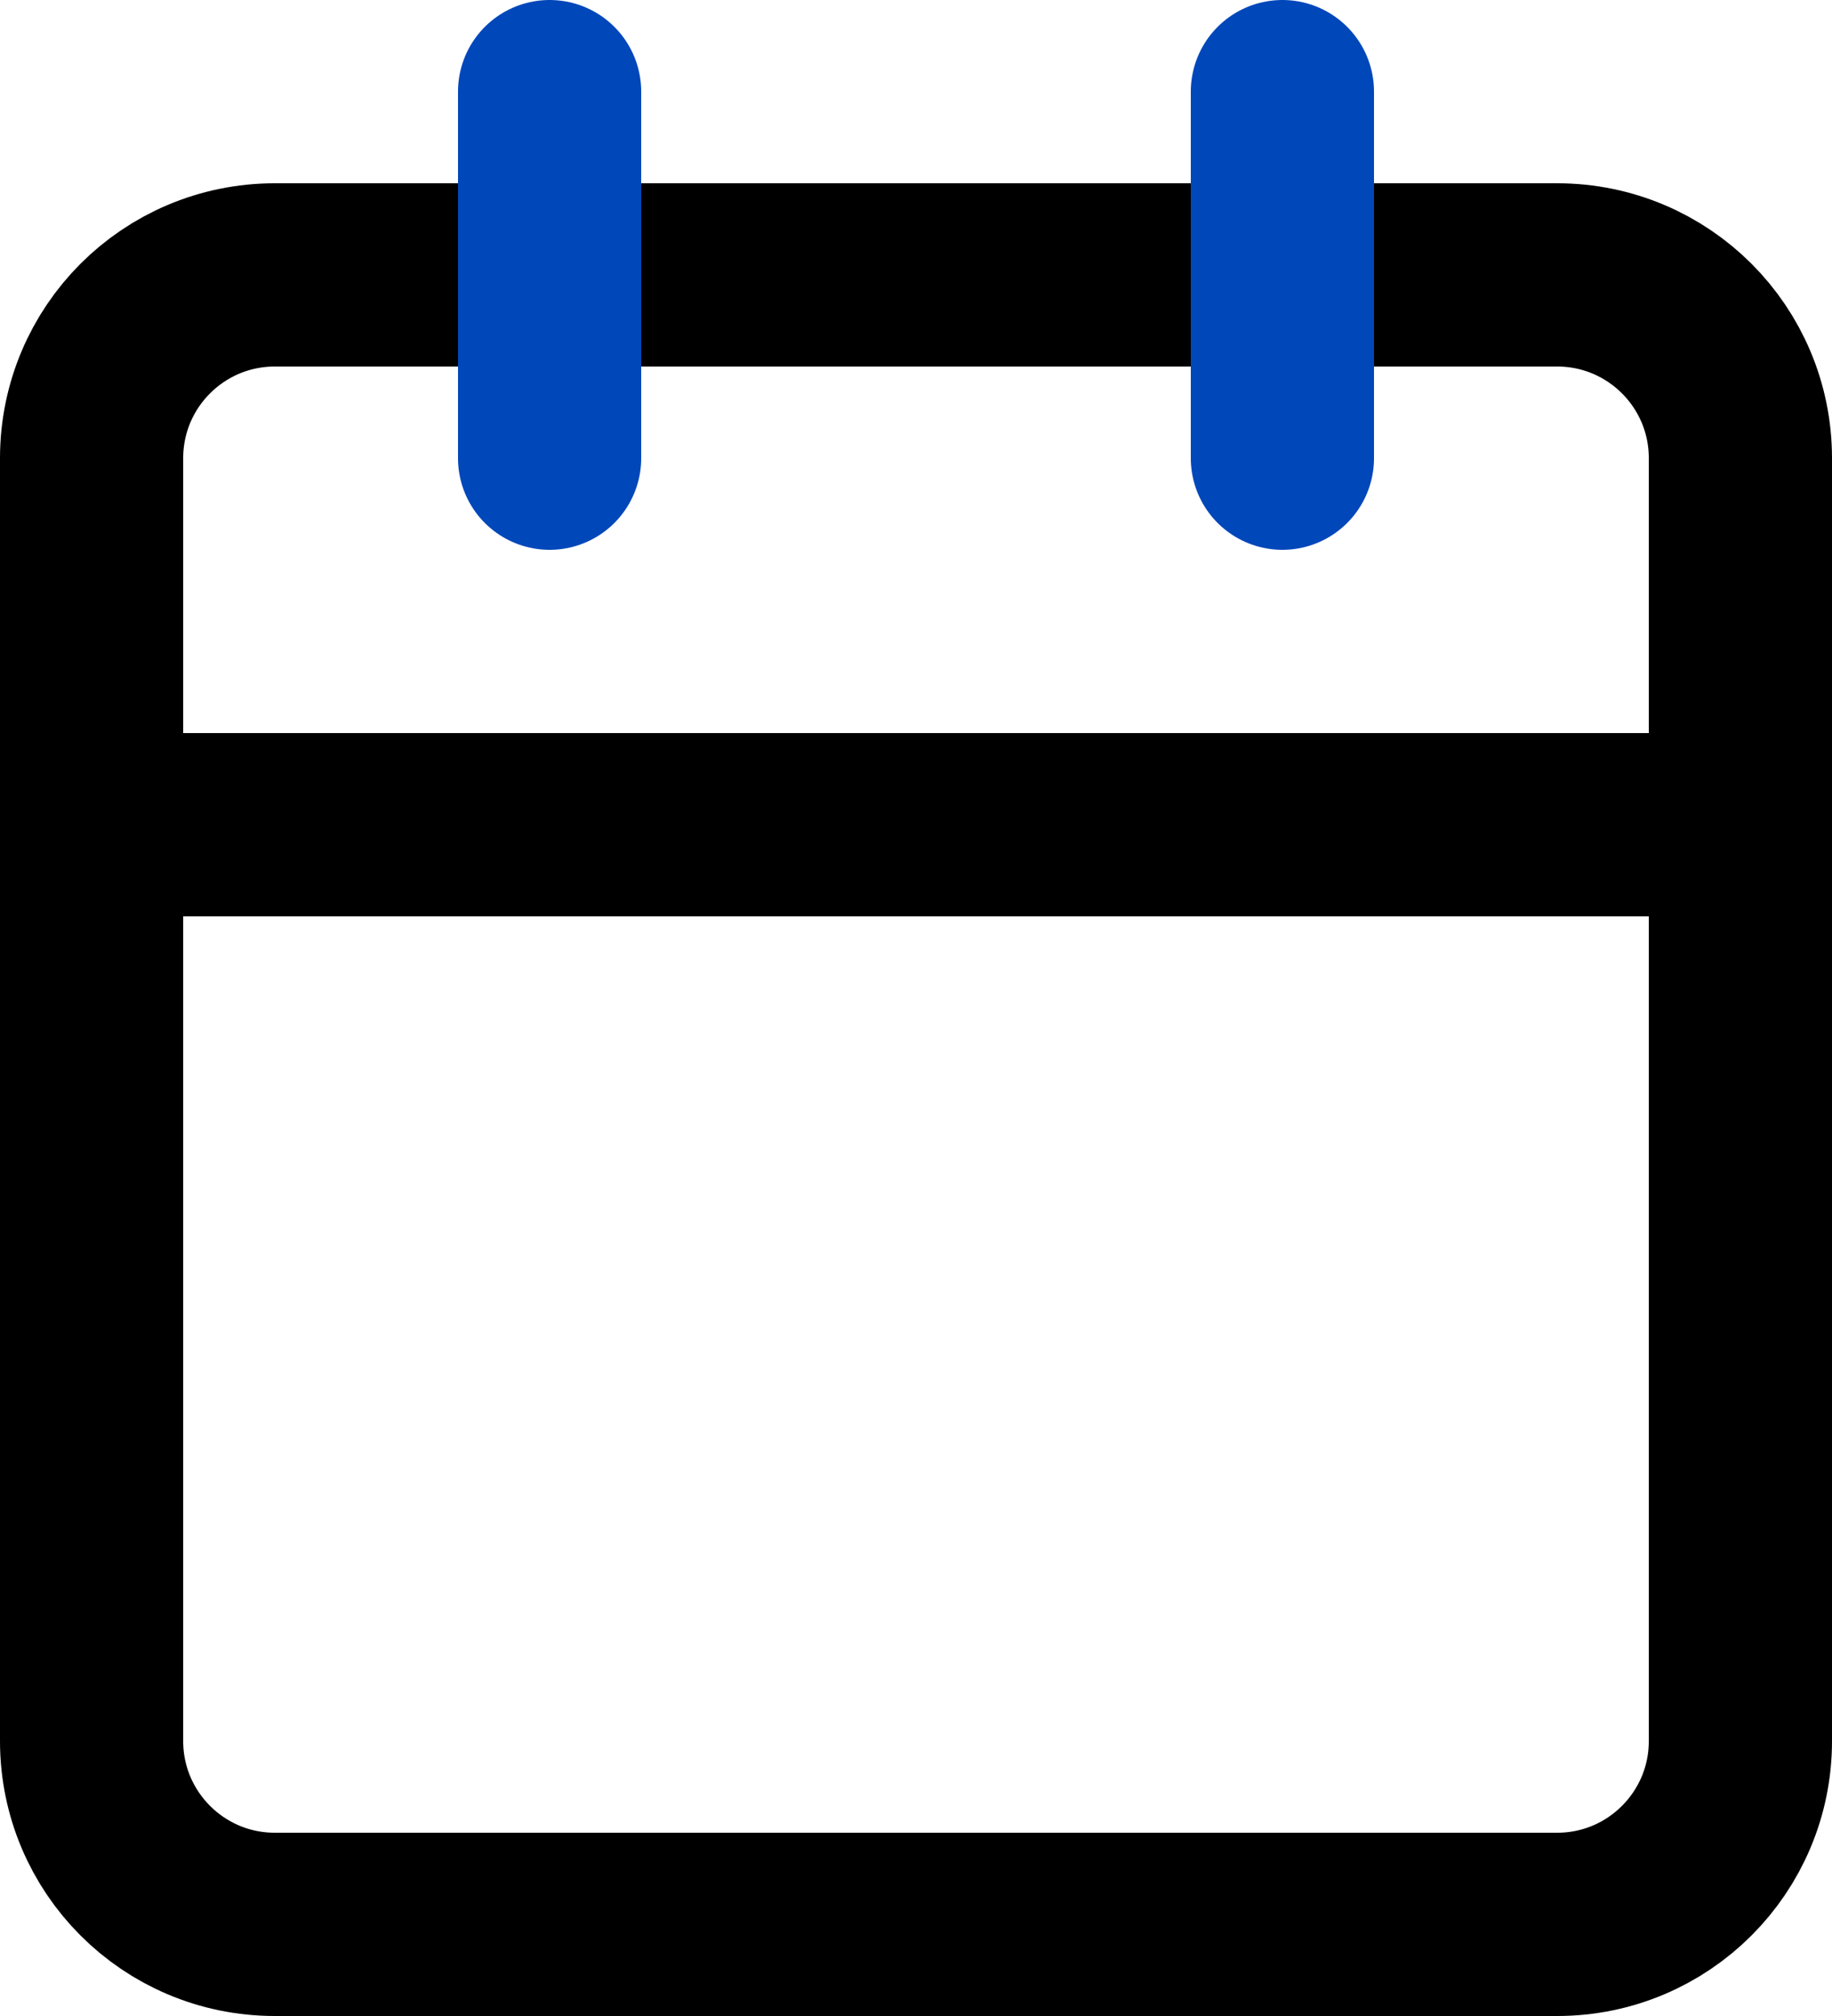 <svg width="20" height="22" viewBox="0 0 20 22" fill="none" xmlns="http://www.w3.org/2000/svg">
<path fill-rule="evenodd" clip-rule="evenodd" d="M1 5C1 3.895 1.895 3 3 3H17C18.105 3 19 3.895 19 5V19C19 20.104 18.105 21 17 21H3C1.895 21 1 20.104 1 19V5Z" stroke="black" stroke-width="2" stroke-linecap="round" stroke-linejoin="round"/>
<path d="M14 1V5" stroke="#0047BA" stroke-width="2" stroke-linecap="round" stroke-linejoin="round"/>
<path d="M6 1V5" stroke="#0047BA" stroke-width="2" stroke-linecap="round" stroke-linejoin="round"/>
<path d="M1 9H19" stroke="black" stroke-width="2" stroke-linecap="round" stroke-linejoin="round"/>
</svg>
